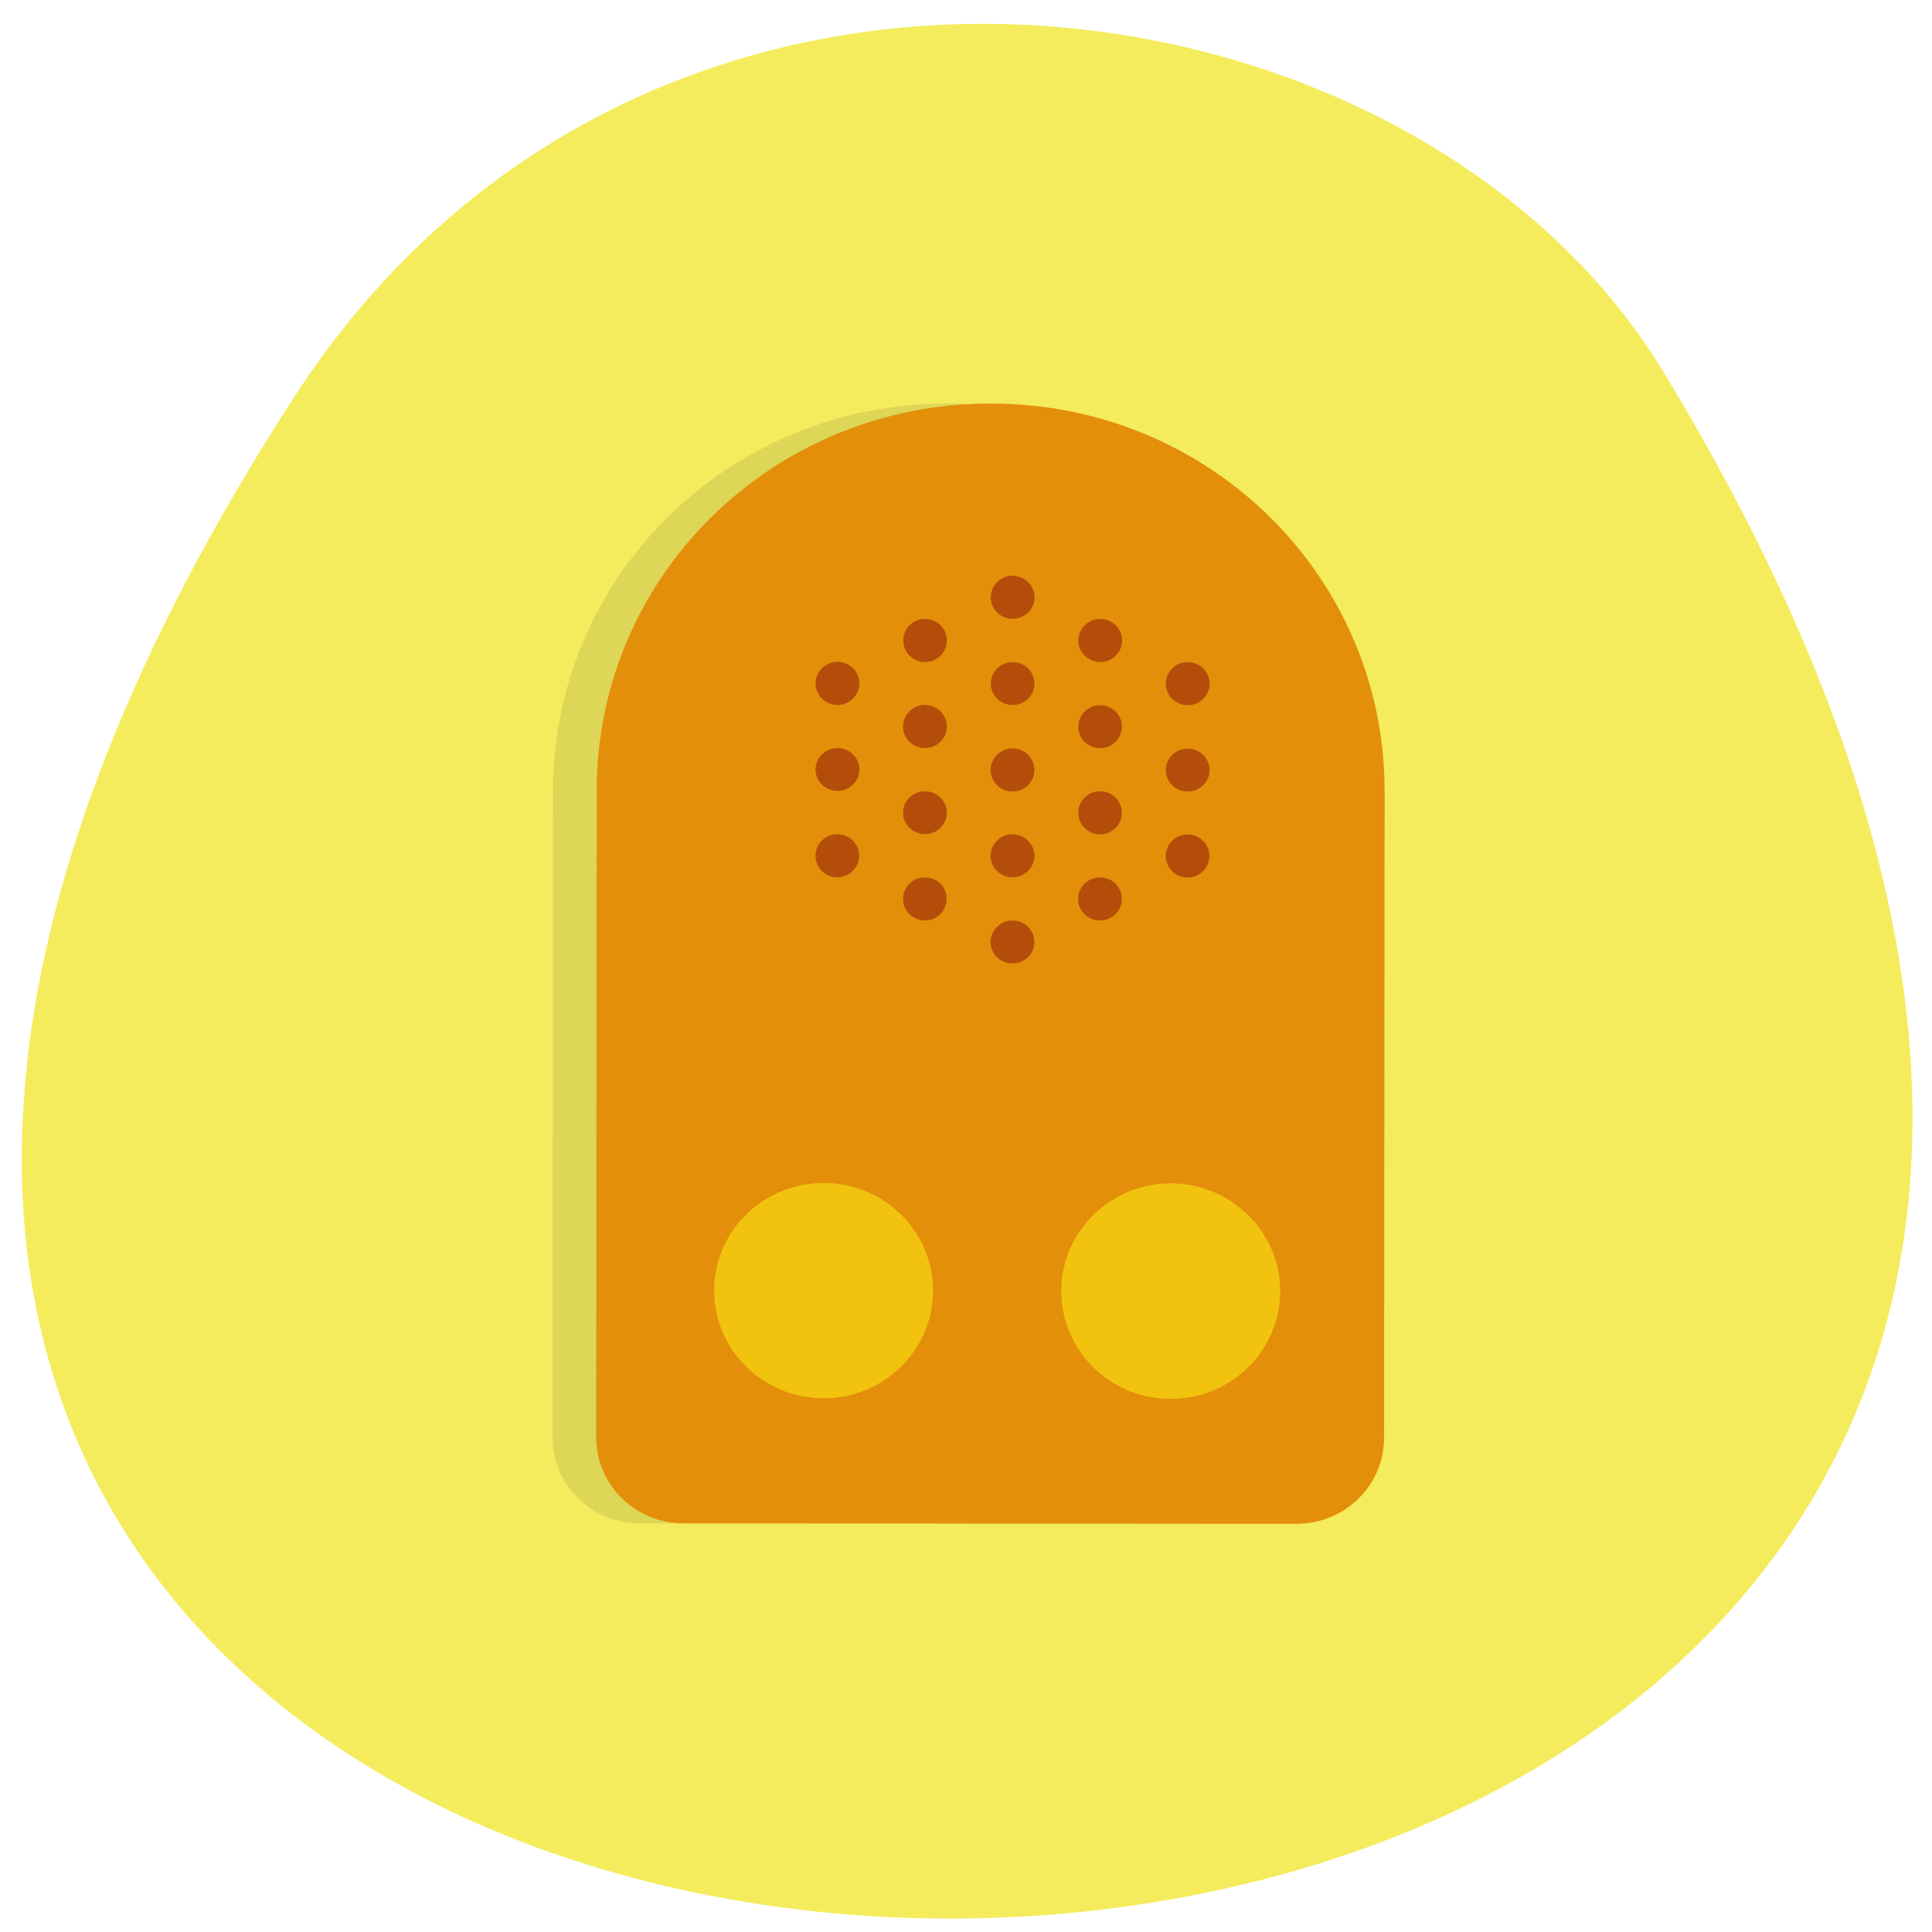 <svg xmlns="http://www.w3.org/2000/svg" viewBox="0 0 32 32"><path d="m 4.871 6.578 c -21.758 33.621 43.39 33.715 22.684 -0.414 c -4.145 -6.84 -16.816 -8.652 -22.684 0.414" fill="#f4ec5d"/><path d="m 22.21 13.11 c 0.004 -3.559 -2.902 -6.426 -6.52 -6.426 c -3.617 -0.004 -6.527 2.855 -6.531 6.418 l -0.008 10.703 c 0 0.789 0.648 1.426 1.449 1.426 l 10.152 0.008 c 0.805 0 1.449 -0.637 1.453 -1.426" fill="#191919" fill-opacity="0.102"/><path d="m 22.934 13.11 c 0.004 -3.559 -2.902 -6.426 -6.52 -6.426 c -3.617 -0.004 -6.531 2.855 -6.531 6.418 l -0.008 10.703 c 0 0.789 0.645 1.426 1.449 1.426 l 10.152 0.008 c 0.801 0 1.449 -0.637 1.449 -1.426" fill="#e38f0a"/><g fill="#b44d09"><path d="m 19.672 14.535 c -0.203 0 -0.363 -0.16 -0.363 -0.359 c 0 -0.195 0.16 -0.355 0.363 -0.355 c 0.199 0 0.359 0.16 0.359 0.355 c 0 0.199 -0.16 0.359 -0.359 0.359"/><path d="m 18.219 15.246 c -0.199 0 -0.363 -0.16 -0.363 -0.355 c 0 -0.199 0.164 -0.359 0.363 -0.359 c 0.203 0 0.363 0.16 0.363 0.359 c 0 0.195 -0.164 0.355 -0.363 0.355"/><path d="m 18.219 13.82 c -0.199 0 -0.359 -0.16 -0.359 -0.359 c 0 -0.195 0.16 -0.355 0.359 -0.355 c 0.203 0 0.363 0.16 0.363 0.355 c 0 0.199 -0.16 0.359 -0.363 0.359"/><path d="m 18.223 12.391 c -0.203 0 -0.363 -0.16 -0.363 -0.355 c 0 -0.195 0.16 -0.355 0.363 -0.355 c 0.199 0 0.363 0.16 0.359 0.355 c 0 0.199 -0.16 0.355 -0.359 0.355"/><path d="m 18.223 10.965 c -0.199 0 -0.363 -0.16 -0.363 -0.355 c 0 -0.199 0.164 -0.359 0.363 -0.359 c 0.199 0 0.363 0.16 0.363 0.359 c 0 0.195 -0.164 0.355 -0.363 0.355"/><path d="m 19.672 11.68 c -0.199 0 -0.363 -0.16 -0.363 -0.355 c 0 -0.199 0.164 -0.359 0.363 -0.359 c 0.199 0 0.363 0.16 0.363 0.359 c 0 0.195 -0.164 0.355 -0.363 0.355"/><path d="m 19.672 13.11 c -0.203 0 -0.363 -0.16 -0.363 -0.355 c 0 -0.199 0.164 -0.355 0.363 -0.355 c 0.199 0 0.363 0.16 0.363 0.355 c 0 0.195 -0.164 0.355 -0.363 0.355"/><path d="m 16.773 10.25 c -0.203 0 -0.363 -0.16 -0.363 -0.355 c 0 -0.199 0.164 -0.359 0.363 -0.359 c 0.199 0.004 0.363 0.16 0.363 0.359 c 0 0.195 -0.164 0.355 -0.363 0.355"/><path d="m 16.77 11.676 c -0.199 0 -0.359 -0.156 -0.359 -0.355 c 0 -0.195 0.16 -0.355 0.363 -0.355 c 0.199 0 0.359 0.16 0.359 0.355 c 0 0.199 -0.16 0.359 -0.363 0.355"/><path d="m 16.77 13.11 c -0.199 0 -0.363 -0.16 -0.363 -0.359 c 0.004 -0.195 0.164 -0.355 0.363 -0.355 c 0.203 0 0.363 0.16 0.363 0.359 c 0 0.195 -0.164 0.355 -0.363 0.355"/><path d="m 16.77 14.531 c -0.199 0 -0.363 -0.16 -0.363 -0.355 c 0 -0.199 0.164 -0.359 0.363 -0.359 c 0.199 0.004 0.363 0.16 0.363 0.359 c 0 0.195 -0.164 0.355 -0.363 0.355"/><path d="m 16.77 15.957 c -0.203 0 -0.363 -0.156 -0.363 -0.355 c 0 -0.195 0.164 -0.355 0.363 -0.355 c 0.199 0 0.363 0.16 0.363 0.355 c 0 0.199 -0.164 0.355 -0.363 0.355"/><path d="m 15.32 15.246 c -0.203 0 -0.363 -0.16 -0.363 -0.359 c 0 -0.195 0.16 -0.355 0.363 -0.355 c 0.199 0 0.363 0.16 0.359 0.355 c 0 0.199 -0.16 0.359 -0.359 0.359"/><path d="m 15.32 13.816 c -0.199 0 -0.363 -0.16 -0.363 -0.355 c 0 -0.199 0.164 -0.355 0.363 -0.355 c 0.199 0 0.363 0.16 0.363 0.355 c 0 0.195 -0.164 0.355 -0.363 0.355"/><path d="m 15.32 12.391 c -0.199 0 -0.363 -0.16 -0.363 -0.355 c 0 -0.199 0.164 -0.359 0.363 -0.359 c 0.199 0 0.363 0.16 0.363 0.359 c 0 0.195 -0.164 0.355 -0.363 0.355"/><path d="m 15.32 10.965 c -0.199 0 -0.359 -0.16 -0.359 -0.359 c 0 -0.195 0.16 -0.355 0.359 -0.355 c 0.203 0 0.363 0.16 0.363 0.355 c 0 0.199 -0.16 0.359 -0.363 0.359"/><path d="m 13.867 14.531 c -0.199 0 -0.359 -0.16 -0.359 -0.359 c 0 -0.195 0.16 -0.355 0.363 -0.355 c 0.199 0 0.359 0.16 0.359 0.355 c 0 0.199 -0.16 0.359 -0.363 0.359"/><path d="m 13.871 11.676 c -0.199 0 -0.363 -0.16 -0.363 -0.355 c 0 -0.199 0.164 -0.359 0.363 -0.359 c 0.199 0 0.363 0.16 0.363 0.359 c 0 0.195 -0.164 0.355 -0.363 0.355"/><path d="m 13.871 13.1 c -0.203 0 -0.363 -0.16 -0.363 -0.355 c 0 -0.195 0.164 -0.355 0.363 -0.355 c 0.199 0 0.363 0.16 0.363 0.355 c 0 0.199 -0.164 0.355 -0.363 0.355"/></g><g fill="#f1c30f"><path d="m 19.387 23.17 c -1 0 -1.809 -0.801 -1.809 -1.785 c 0 -0.984 0.813 -1.785 1.813 -1.785 c 1 0.004 1.813 0.801 1.813 1.785 c 0 0.988 -0.813 1.785 -1.816 1.785"/><path d="m 13.641 23.16 c -1 0 -1.813 -0.801 -1.813 -1.785 c 0 -0.984 0.813 -1.781 1.813 -1.781 c 1 0 1.813 0.797 1.813 1.785 c 0 0.984 -0.813 1.781 -1.813 1.781"/></g></svg>